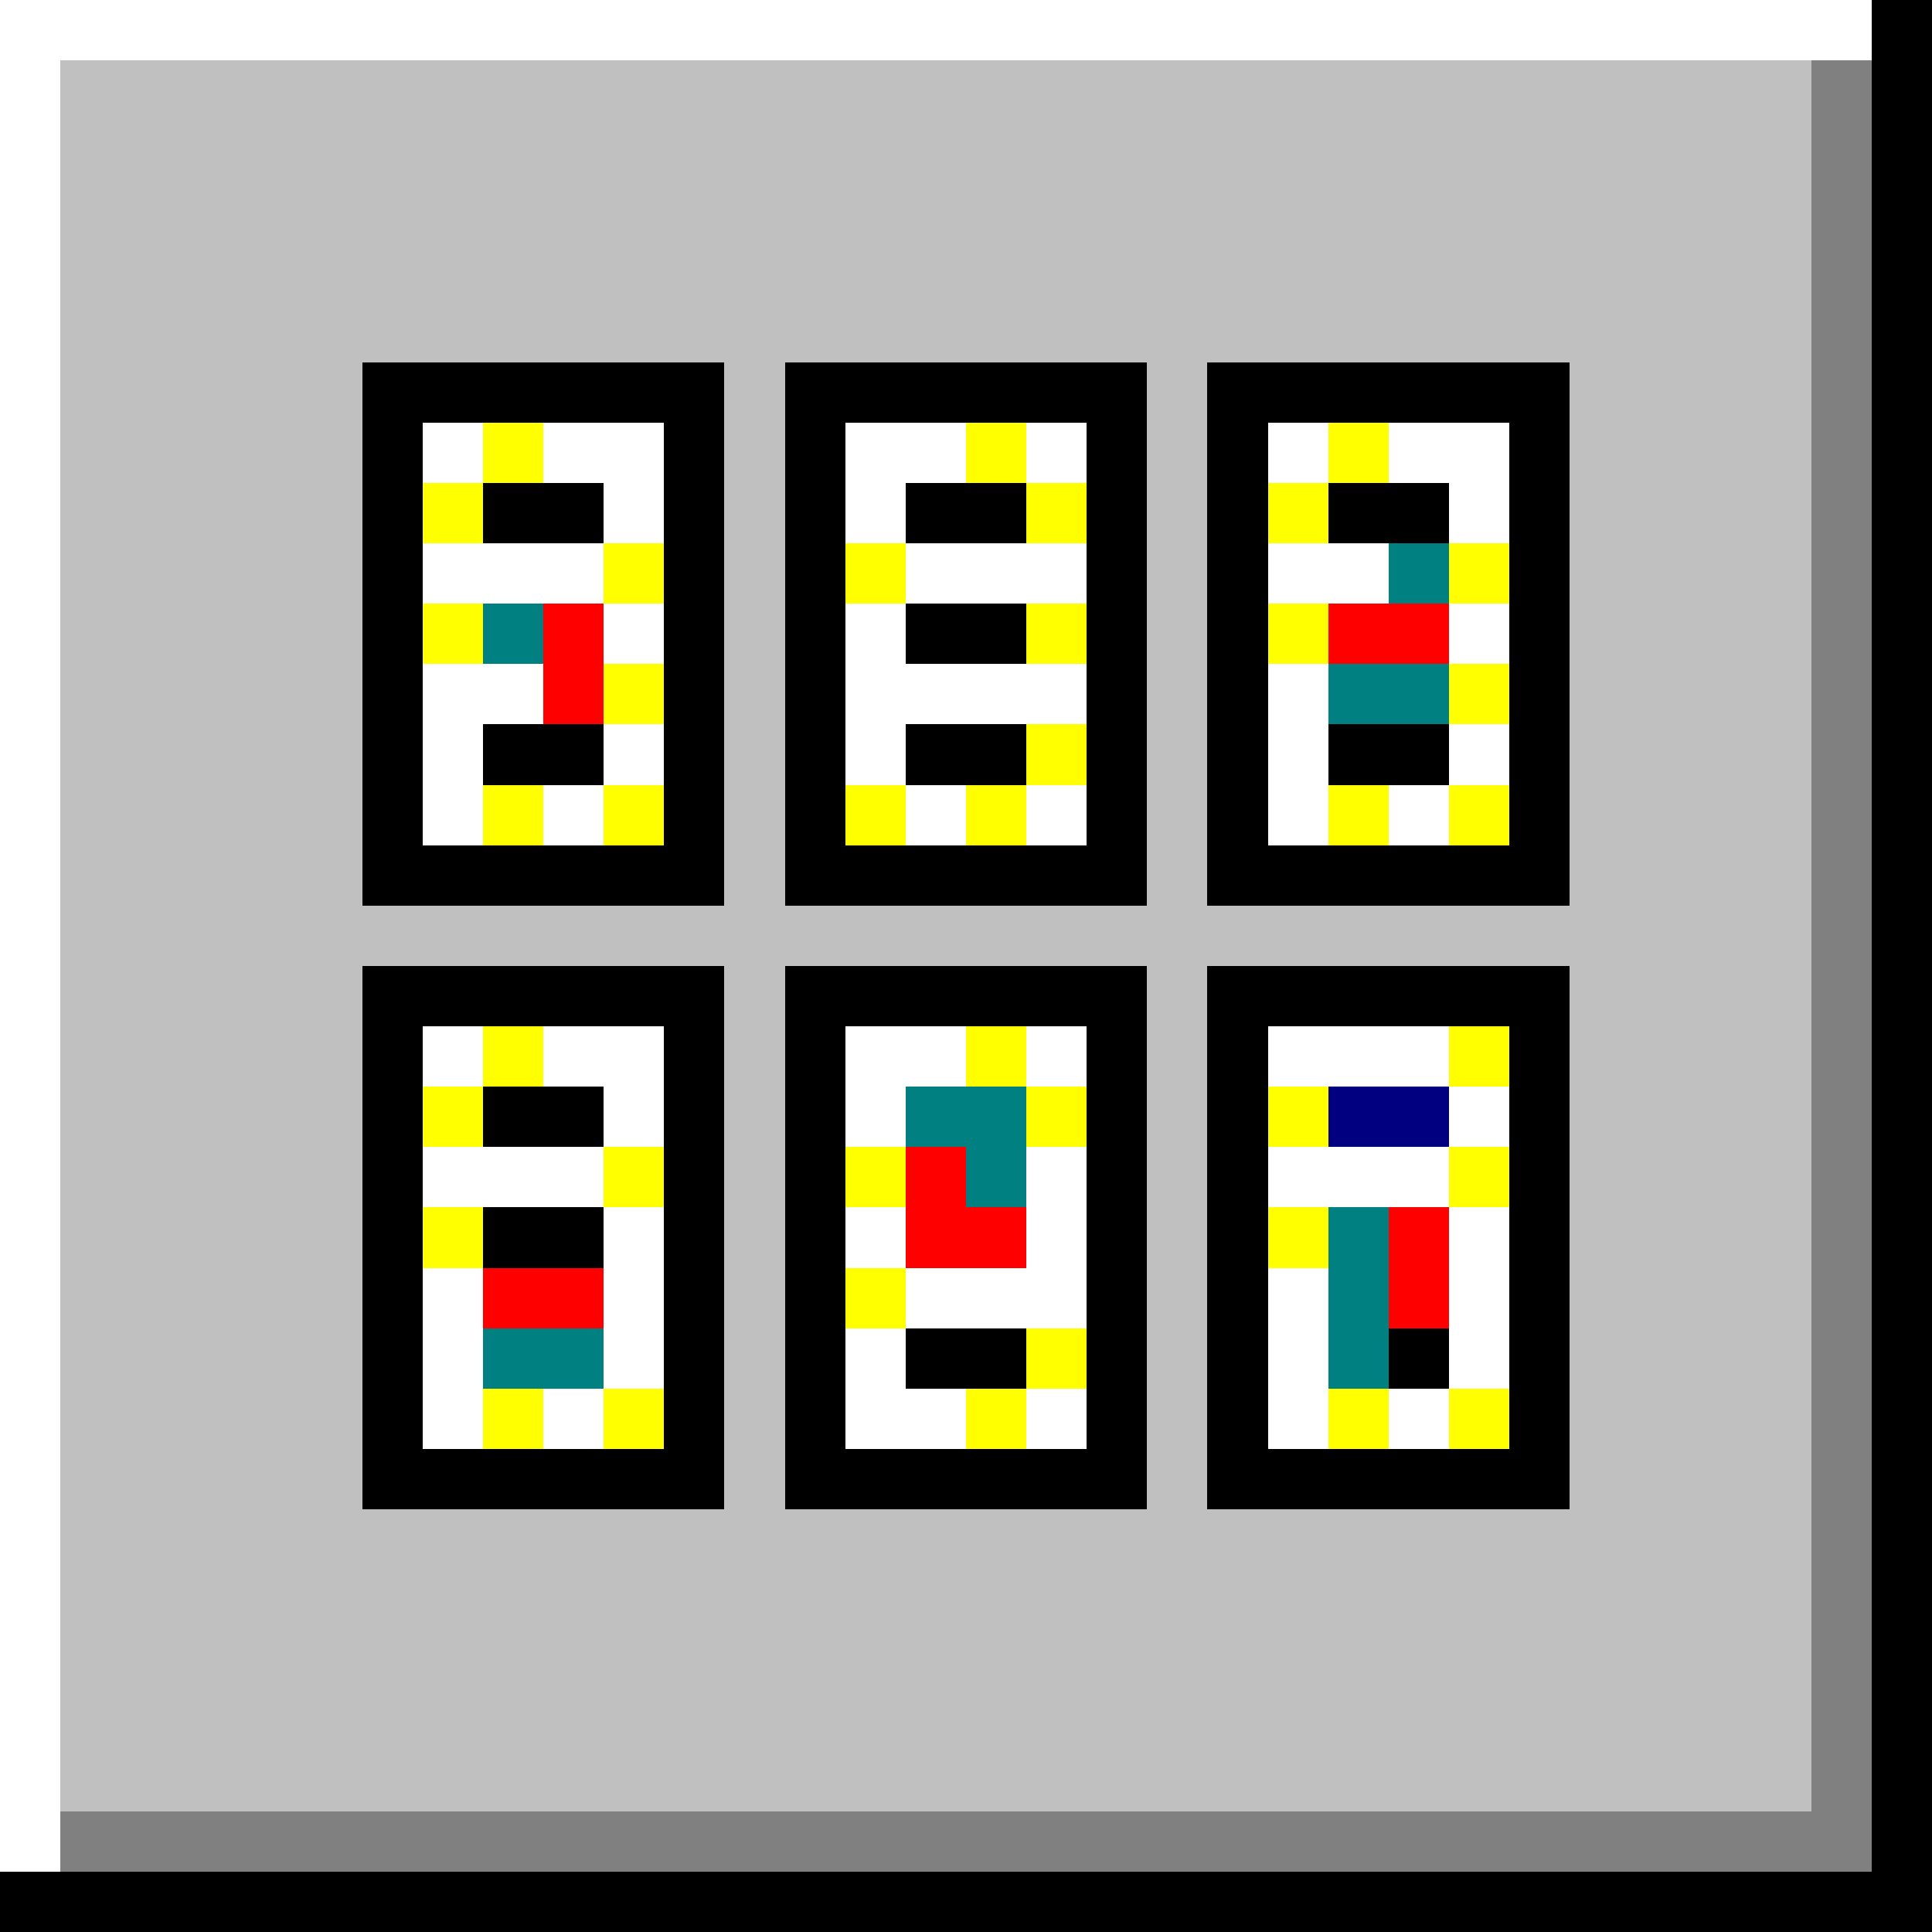 <svg xmlns="http://www.w3.org/2000/svg" shape-rendering="crispEdges" viewBox="0 -0.5 32 32"><rect x="0" y="-0.5" width="32" height="32" fill="#333333" stroke="none"/><path stroke="#fff" d="M0 0h31M0 1h1M0 2h1M0 3h1M0 4h1M0 5h1M0 6h1M0 7h1m6 0h1m1 0h2m3 0h2m1 0h1m3 0h1m1 0h2M0 8h1m9 0h1m3 0h1m9 0h1M0 9h1m6 0h3m5 0h3m3 0h2M0 10h1m9 0h1m3 0h1m9 0h1M0 11h1m6 0h2m5 0h4m3 0h1M0 12h1m6 0h1m2 0h1m3 0h1m6 0h1m2 0h1M0 13h1m6 0h1m1 0h1m5 0h1m1 0h1m3 0h1m1 0h1M0 14h1m-1 1h1m-1 1h1m-1 1h1m6 0h1m1 0h2m3 0h2m1 0h1m3 0h3M0 18h1m9 0h1m3 0h1m9 0h1M0 19h1m6 0h3m7 0h1m3 0h3M0 20h1m9 0h1m3 0h1m2 0h1m6 0h1M0 21h1m6 0h1m2 0h1m4 0h3m3 0h1m2 0h1M0 22h1m6 0h1m2 0h1m3 0h1m6 0h1m2 0h1M0 23h1m6 0h1m1 0h1m4 0h2m1 0h1m3 0h1m1 0h1M0 24h1m-1 1h1m-1 1h1m-1 1h1m-1 1h1m-1 1h1m-1 1h1"/><path stroke="#000" d="M31 0h1m-1 1h1m-1 1h1m-1 1h1m-1 1h1m-1 1h1M6 6h6m1 0h6m1 0h6m5 0h1M6 7h1m4 0h1m1 0h1m4 0h1m1 0h1m4 0h1m5 0h1M6 8h1m1 0h2m1 0h1m1 0h1m1 0h2m1 0h1m1 0h1m1 0h2m1 0h1m5 0h1M6 9h1m4 0h1m1 0h1m4 0h1m1 0h1m4 0h1m5 0h1M6 10h1m4 0h1m1 0h1m1 0h2m1 0h1m1 0h1m4 0h1m5 0h1M6 11h1m4 0h1m1 0h1m4 0h1m1 0h1m4 0h1m5 0h1M6 12h1m1 0h2m1 0h1m1 0h1m1 0h2m1 0h1m1 0h1m1 0h2m1 0h1m5 0h1M6 13h1m4 0h1m1 0h1m4 0h1m1 0h1m4 0h1m5 0h1M6 14h6m1 0h6m1 0h6m5 0h1m-1 1h1M6 16h6m1 0h6m1 0h6m5 0h1M6 17h1m4 0h1m1 0h1m4 0h1m1 0h1m4 0h1m5 0h1M6 18h1m1 0h2m1 0h1m1 0h1m4 0h1m1 0h1m4 0h1m5 0h1M6 19h1m4 0h1m1 0h1m4 0h1m1 0h1m4 0h1m5 0h1M6 20h1m1 0h2m1 0h1m1 0h1m4 0h1m1 0h1m4 0h1m5 0h1M6 21h1m4 0h1m1 0h1m4 0h1m1 0h1m4 0h1m5 0h1M6 22h1m4 0h1m1 0h1m1 0h2m1 0h1m1 0h1m2 0h1m1 0h1m5 0h1M6 23h1m4 0h1m1 0h1m4 0h1m1 0h1m4 0h1m5 0h1M6 24h6m1 0h6m1 0h6m5 0h1m-1 1h1m-1 1h1m-1 1h1m-1 1h1m-1 1h1m-1 1h1M0 31h32"/><path stroke="silver" d="M1 1h29M1 2h29M1 3h29M1 4h29M1 5h29M1 6h5m6 0h1m6 0h1m6 0h4M1 7h5m6 0h1m6 0h1m6 0h4M1 8h5m6 0h1m6 0h1m6 0h4M1 9h5m6 0h1m6 0h1m6 0h4M1 10h5m6 0h1m6 0h1m6 0h4M1 11h5m6 0h1m6 0h1m6 0h4M1 12h5m6 0h1m6 0h1m6 0h4M1 13h5m6 0h1m6 0h1m6 0h4M1 14h5m6 0h1m6 0h1m6 0h4M1 15h29M1 16h5m6 0h1m6 0h1m6 0h4M1 17h5m6 0h1m6 0h1m6 0h4M1 18h5m6 0h1m6 0h1m6 0h4M1 19h5m6 0h1m6 0h1m6 0h4M1 20h5m6 0h1m6 0h1m6 0h4M1 21h5m6 0h1m6 0h1m6 0h4M1 22h5m6 0h1m6 0h1m6 0h4M1 23h5m6 0h1m6 0h1m6 0h4M1 24h5m6 0h1m6 0h1m6 0h4M1 25h29M1 26h29M1 27h29M1 28h29M1 29h29"/><path stroke="gray" d="M30 1h1m-1 1h1m-1 1h1m-1 1h1m-1 1h1m-1 1h1m-1 1h1m-1 1h1m-1 1h1m-1 1h1m-1 1h1m-1 1h1m-1 1h1m-1 1h1m-1 1h1m-1 1h1m-1 1h1m-1 1h1m-1 1h1m-1 1h1m-1 1h1m-1 1h1m-1 1h1m-1 1h1m-1 1h1m-1 1h1m-1 1h1m-1 1h1m-1 1h1M1 30h30"/><path stroke="#ff0" d="M8 7h1m7 0h1m5 0h1M7 8h1m9 0h1m3 0h1M10 9h1m3 0h1m9 0h1M7 10h1m9 0h1m3 0h1m-12 1h1m13 0h1m-8 1h1M8 13h1m1 0h1m3 0h1m1 0h1m5 0h1m1 0h1M8 17h1m7 0h1m7 0h1M7 18h1m9 0h1m3 0h1m-12 1h1m3 0h1m9 0h1M7 20h1m13 0h1m-8 1h1m2 1h1M8 23h1m1 0h1m5 0h1m5 0h1m1 0h1"/><path stroke="teal" d="M23 9h1M8 10h1m13 1h2m-9 7h2m-1 1h1m5 1h1m-1 1h1M8 22h2m12 0h1"/><path stroke="red" d="M9 10h1m12 0h2M9 11h1m5 8h1m-1 1h2m6 0h1M8 21h2m13 0h1"/><path stroke="navy" d="M22 18h2"/></svg>